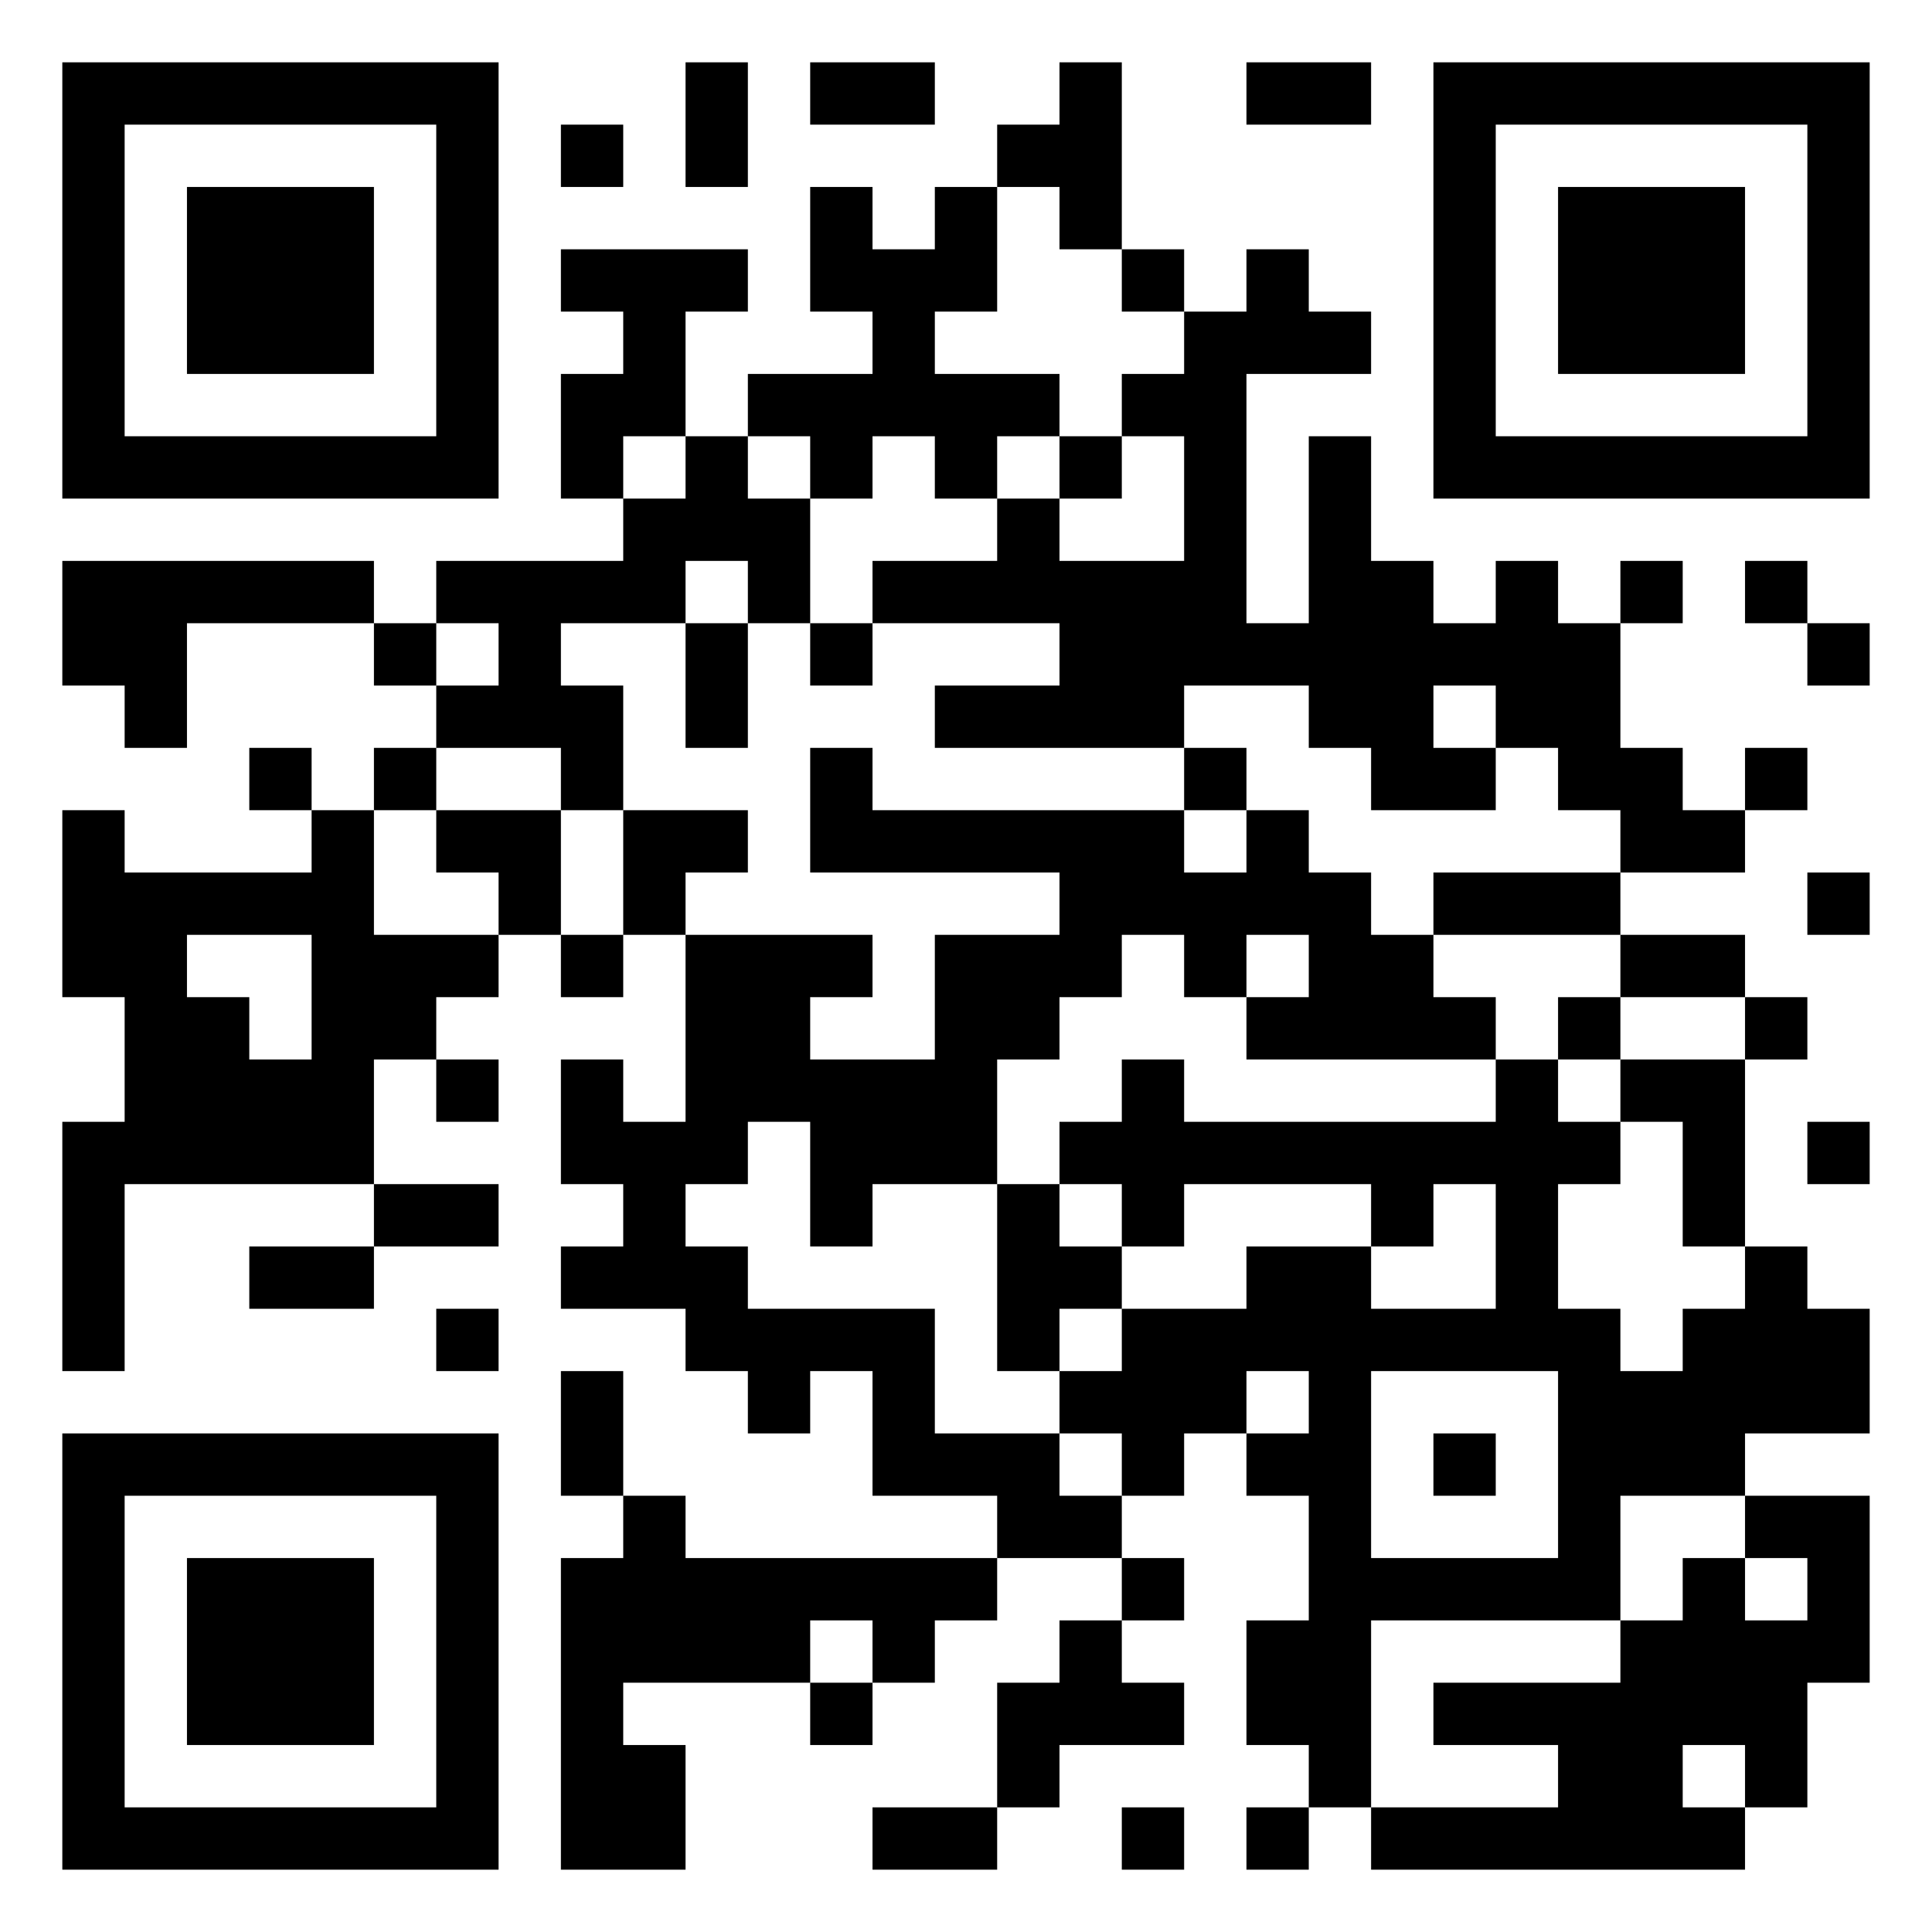 <?xml version="1.0" standalone="no"?>
<svg xmlns="http://www.w3.org/2000/svg" version="1.1" width="248" height="248">
	<!-- Created with https://api.qrserver.com (QR Code API, see goQR.me/api for information) -->
	<title>QR Code</title>
	<desc>https://torabravo.github.io/wildisp/index.html</desc>
	<rect style="fill:rgb(255, 255, 255);fill-opacity:1" x="0" y="0" width="248" height="248" />
	<g id="elements">
		<path style="fill:rgb(0, 0, 0)" d="M 8,8 l 8,0 0,8 -8,0 z M 16,8 l 8,0 0,8 -8,0 z M 24,8 l 8,0 0,8 -8,0 z M 32,8 l 8,0 0,8 -8,0 z M 40,8 l 8,0 0,8 -8,0 z M 48,8 l 8,0 0,8 -8,0 z M 56,8 l 8,0 0,8 -8,0 z M 88,8 l 8,0 0,8 -8,0 z M 104,8 l 8,0 0,8 -8,0 z M 112,8 l 8,0 0,8 -8,0 z M 136,8 l 8,0 0,8 -8,0 z M 160,8 l 8,0 0,8 -8,0 z M 168,8 l 8,0 0,8 -8,0 z M 184,8 l 8,0 0,8 -8,0 z M 192,8 l 8,0 0,8 -8,0 z M 200,8 l 8,0 0,8 -8,0 z M 208,8 l 8,0 0,8 -8,0 z M 216,8 l 8,0 0,8 -8,0 z M 224,8 l 8,0 0,8 -8,0 z M 232,8 l 8,0 0,8 -8,0 z M 8,16 l 8,0 0,8 -8,0 z M 56,16 l 8,0 0,8 -8,0 z M 72,16 l 8,0 0,8 -8,0 z M 88,16 l 8,0 0,8 -8,0 z M 128,16 l 8,0 0,8 -8,0 z M 136,16 l 8,0 0,8 -8,0 z M 184,16 l 8,0 0,8 -8,0 z M 232,16 l 8,0 0,8 -8,0 z M 8,24 l 8,0 0,8 -8,0 z M 24,24 l 8,0 0,8 -8,0 z M 32,24 l 8,0 0,8 -8,0 z M 40,24 l 8,0 0,8 -8,0 z M 56,24 l 8,0 0,8 -8,0 z M 104,24 l 8,0 0,8 -8,0 z M 120,24 l 8,0 0,8 -8,0 z M 136,24 l 8,0 0,8 -8,0 z M 184,24 l 8,0 0,8 -8,0 z M 200,24 l 8,0 0,8 -8,0 z M 208,24 l 8,0 0,8 -8,0 z M 216,24 l 8,0 0,8 -8,0 z M 232,24 l 8,0 0,8 -8,0 z M 8,32 l 8,0 0,8 -8,0 z M 24,32 l 8,0 0,8 -8,0 z M 32,32 l 8,0 0,8 -8,0 z M 40,32 l 8,0 0,8 -8,0 z M 56,32 l 8,0 0,8 -8,0 z M 72,32 l 8,0 0,8 -8,0 z M 80,32 l 8,0 0,8 -8,0 z M 88,32 l 8,0 0,8 -8,0 z M 104,32 l 8,0 0,8 -8,0 z M 112,32 l 8,0 0,8 -8,0 z M 120,32 l 8,0 0,8 -8,0 z M 144,32 l 8,0 0,8 -8,0 z M 160,32 l 8,0 0,8 -8,0 z M 184,32 l 8,0 0,8 -8,0 z M 200,32 l 8,0 0,8 -8,0 z M 208,32 l 8,0 0,8 -8,0 z M 216,32 l 8,0 0,8 -8,0 z M 232,32 l 8,0 0,8 -8,0 z M 8,40 l 8,0 0,8 -8,0 z M 24,40 l 8,0 0,8 -8,0 z M 32,40 l 8,0 0,8 -8,0 z M 40,40 l 8,0 0,8 -8,0 z M 56,40 l 8,0 0,8 -8,0 z M 80,40 l 8,0 0,8 -8,0 z M 112,40 l 8,0 0,8 -8,0 z M 152,40 l 8,0 0,8 -8,0 z M 160,40 l 8,0 0,8 -8,0 z M 168,40 l 8,0 0,8 -8,0 z M 184,40 l 8,0 0,8 -8,0 z M 200,40 l 8,0 0,8 -8,0 z M 208,40 l 8,0 0,8 -8,0 z M 216,40 l 8,0 0,8 -8,0 z M 232,40 l 8,0 0,8 -8,0 z M 8,48 l 8,0 0,8 -8,0 z M 56,48 l 8,0 0,8 -8,0 z M 72,48 l 8,0 0,8 -8,0 z M 80,48 l 8,0 0,8 -8,0 z M 96,48 l 8,0 0,8 -8,0 z M 104,48 l 8,0 0,8 -8,0 z M 112,48 l 8,0 0,8 -8,0 z M 120,48 l 8,0 0,8 -8,0 z M 128,48 l 8,0 0,8 -8,0 z M 144,48 l 8,0 0,8 -8,0 z M 152,48 l 8,0 0,8 -8,0 z M 184,48 l 8,0 0,8 -8,0 z M 232,48 l 8,0 0,8 -8,0 z M 8,56 l 8,0 0,8 -8,0 z M 16,56 l 8,0 0,8 -8,0 z M 24,56 l 8,0 0,8 -8,0 z M 32,56 l 8,0 0,8 -8,0 z M 40,56 l 8,0 0,8 -8,0 z M 48,56 l 8,0 0,8 -8,0 z M 56,56 l 8,0 0,8 -8,0 z M 72,56 l 8,0 0,8 -8,0 z M 88,56 l 8,0 0,8 -8,0 z M 104,56 l 8,0 0,8 -8,0 z M 120,56 l 8,0 0,8 -8,0 z M 136,56 l 8,0 0,8 -8,0 z M 152,56 l 8,0 0,8 -8,0 z M 168,56 l 8,0 0,8 -8,0 z M 184,56 l 8,0 0,8 -8,0 z M 192,56 l 8,0 0,8 -8,0 z M 200,56 l 8,0 0,8 -8,0 z M 208,56 l 8,0 0,8 -8,0 z M 216,56 l 8,0 0,8 -8,0 z M 224,56 l 8,0 0,8 -8,0 z M 232,56 l 8,0 0,8 -8,0 z M 80,64 l 8,0 0,8 -8,0 z M 88,64 l 8,0 0,8 -8,0 z M 96,64 l 8,0 0,8 -8,0 z M 128,64 l 8,0 0,8 -8,0 z M 152,64 l 8,0 0,8 -8,0 z M 168,64 l 8,0 0,8 -8,0 z M 8,72 l 8,0 0,8 -8,0 z M 16,72 l 8,0 0,8 -8,0 z M 24,72 l 8,0 0,8 -8,0 z M 32,72 l 8,0 0,8 -8,0 z M 40,72 l 8,0 0,8 -8,0 z M 56,72 l 8,0 0,8 -8,0 z M 64,72 l 8,0 0,8 -8,0 z M 72,72 l 8,0 0,8 -8,0 z M 80,72 l 8,0 0,8 -8,0 z M 96,72 l 8,0 0,8 -8,0 z M 112,72 l 8,0 0,8 -8,0 z M 120,72 l 8,0 0,8 -8,0 z M 128,72 l 8,0 0,8 -8,0 z M 136,72 l 8,0 0,8 -8,0 z M 144,72 l 8,0 0,8 -8,0 z M 152,72 l 8,0 0,8 -8,0 z M 168,72 l 8,0 0,8 -8,0 z M 176,72 l 8,0 0,8 -8,0 z M 192,72 l 8,0 0,8 -8,0 z M 208,72 l 8,0 0,8 -8,0 z M 224,72 l 8,0 0,8 -8,0 z M 8,80 l 8,0 0,8 -8,0 z M 16,80 l 8,0 0,8 -8,0 z M 48,80 l 8,0 0,8 -8,0 z M 64,80 l 8,0 0,8 -8,0 z M 88,80 l 8,0 0,8 -8,0 z M 104,80 l 8,0 0,8 -8,0 z M 136,80 l 8,0 0,8 -8,0 z M 144,80 l 8,0 0,8 -8,0 z M 152,80 l 8,0 0,8 -8,0 z M 160,80 l 8,0 0,8 -8,0 z M 168,80 l 8,0 0,8 -8,0 z M 176,80 l 8,0 0,8 -8,0 z M 184,80 l 8,0 0,8 -8,0 z M 192,80 l 8,0 0,8 -8,0 z M 200,80 l 8,0 0,8 -8,0 z M 232,80 l 8,0 0,8 -8,0 z M 16,88 l 8,0 0,8 -8,0 z M 56,88 l 8,0 0,8 -8,0 z M 64,88 l 8,0 0,8 -8,0 z M 72,88 l 8,0 0,8 -8,0 z M 88,88 l 8,0 0,8 -8,0 z M 120,88 l 8,0 0,8 -8,0 z M 128,88 l 8,0 0,8 -8,0 z M 136,88 l 8,0 0,8 -8,0 z M 144,88 l 8,0 0,8 -8,0 z M 168,88 l 8,0 0,8 -8,0 z M 176,88 l 8,0 0,8 -8,0 z M 192,88 l 8,0 0,8 -8,0 z M 200,88 l 8,0 0,8 -8,0 z M 32,96 l 8,0 0,8 -8,0 z M 48,96 l 8,0 0,8 -8,0 z M 72,96 l 8,0 0,8 -8,0 z M 104,96 l 8,0 0,8 -8,0 z M 152,96 l 8,0 0,8 -8,0 z M 176,96 l 8,0 0,8 -8,0 z M 184,96 l 8,0 0,8 -8,0 z M 200,96 l 8,0 0,8 -8,0 z M 208,96 l 8,0 0,8 -8,0 z M 224,96 l 8,0 0,8 -8,0 z M 8,104 l 8,0 0,8 -8,0 z M 40,104 l 8,0 0,8 -8,0 z M 56,104 l 8,0 0,8 -8,0 z M 64,104 l 8,0 0,8 -8,0 z M 80,104 l 8,0 0,8 -8,0 z M 88,104 l 8,0 0,8 -8,0 z M 104,104 l 8,0 0,8 -8,0 z M 112,104 l 8,0 0,8 -8,0 z M 120,104 l 8,0 0,8 -8,0 z M 128,104 l 8,0 0,8 -8,0 z M 136,104 l 8,0 0,8 -8,0 z M 144,104 l 8,0 0,8 -8,0 z M 160,104 l 8,0 0,8 -8,0 z M 208,104 l 8,0 0,8 -8,0 z M 216,104 l 8,0 0,8 -8,0 z M 8,112 l 8,0 0,8 -8,0 z M 16,112 l 8,0 0,8 -8,0 z M 24,112 l 8,0 0,8 -8,0 z M 32,112 l 8,0 0,8 -8,0 z M 40,112 l 8,0 0,8 -8,0 z M 64,112 l 8,0 0,8 -8,0 z M 80,112 l 8,0 0,8 -8,0 z M 136,112 l 8,0 0,8 -8,0 z M 144,112 l 8,0 0,8 -8,0 z M 152,112 l 8,0 0,8 -8,0 z M 160,112 l 8,0 0,8 -8,0 z M 168,112 l 8,0 0,8 -8,0 z M 184,112 l 8,0 0,8 -8,0 z M 192,112 l 8,0 0,8 -8,0 z M 200,112 l 8,0 0,8 -8,0 z M 232,112 l 8,0 0,8 -8,0 z M 8,120 l 8,0 0,8 -8,0 z M 16,120 l 8,0 0,8 -8,0 z M 40,120 l 8,0 0,8 -8,0 z M 48,120 l 8,0 0,8 -8,0 z M 56,120 l 8,0 0,8 -8,0 z M 72,120 l 8,0 0,8 -8,0 z M 88,120 l 8,0 0,8 -8,0 z M 96,120 l 8,0 0,8 -8,0 z M 104,120 l 8,0 0,8 -8,0 z M 120,120 l 8,0 0,8 -8,0 z M 128,120 l 8,0 0,8 -8,0 z M 136,120 l 8,0 0,8 -8,0 z M 152,120 l 8,0 0,8 -8,0 z M 168,120 l 8,0 0,8 -8,0 z M 176,120 l 8,0 0,8 -8,0 z M 208,120 l 8,0 0,8 -8,0 z M 216,120 l 8,0 0,8 -8,0 z M 16,128 l 8,0 0,8 -8,0 z M 24,128 l 8,0 0,8 -8,0 z M 40,128 l 8,0 0,8 -8,0 z M 48,128 l 8,0 0,8 -8,0 z M 88,128 l 8,0 0,8 -8,0 z M 96,128 l 8,0 0,8 -8,0 z M 120,128 l 8,0 0,8 -8,0 z M 128,128 l 8,0 0,8 -8,0 z M 160,128 l 8,0 0,8 -8,0 z M 168,128 l 8,0 0,8 -8,0 z M 176,128 l 8,0 0,8 -8,0 z M 184,128 l 8,0 0,8 -8,0 z M 200,128 l 8,0 0,8 -8,0 z M 224,128 l 8,0 0,8 -8,0 z M 16,136 l 8,0 0,8 -8,0 z M 24,136 l 8,0 0,8 -8,0 z M 32,136 l 8,0 0,8 -8,0 z M 40,136 l 8,0 0,8 -8,0 z M 56,136 l 8,0 0,8 -8,0 z M 72,136 l 8,0 0,8 -8,0 z M 88,136 l 8,0 0,8 -8,0 z M 96,136 l 8,0 0,8 -8,0 z M 104,136 l 8,0 0,8 -8,0 z M 112,136 l 8,0 0,8 -8,0 z M 120,136 l 8,0 0,8 -8,0 z M 144,136 l 8,0 0,8 -8,0 z M 192,136 l 8,0 0,8 -8,0 z M 208,136 l 8,0 0,8 -8,0 z M 216,136 l 8,0 0,8 -8,0 z M 8,144 l 8,0 0,8 -8,0 z M 16,144 l 8,0 0,8 -8,0 z M 24,144 l 8,0 0,8 -8,0 z M 32,144 l 8,0 0,8 -8,0 z M 40,144 l 8,0 0,8 -8,0 z M 72,144 l 8,0 0,8 -8,0 z M 80,144 l 8,0 0,8 -8,0 z M 88,144 l 8,0 0,8 -8,0 z M 104,144 l 8,0 0,8 -8,0 z M 112,144 l 8,0 0,8 -8,0 z M 120,144 l 8,0 0,8 -8,0 z M 136,144 l 8,0 0,8 -8,0 z M 144,144 l 8,0 0,8 -8,0 z M 152,144 l 8,0 0,8 -8,0 z M 160,144 l 8,0 0,8 -8,0 z M 168,144 l 8,0 0,8 -8,0 z M 176,144 l 8,0 0,8 -8,0 z M 184,144 l 8,0 0,8 -8,0 z M 192,144 l 8,0 0,8 -8,0 z M 200,144 l 8,0 0,8 -8,0 z M 216,144 l 8,0 0,8 -8,0 z M 232,144 l 8,0 0,8 -8,0 z M 8,152 l 8,0 0,8 -8,0 z M 48,152 l 8,0 0,8 -8,0 z M 56,152 l 8,0 0,8 -8,0 z M 80,152 l 8,0 0,8 -8,0 z M 104,152 l 8,0 0,8 -8,0 z M 128,152 l 8,0 0,8 -8,0 z M 144,152 l 8,0 0,8 -8,0 z M 176,152 l 8,0 0,8 -8,0 z M 192,152 l 8,0 0,8 -8,0 z M 216,152 l 8,0 0,8 -8,0 z M 8,160 l 8,0 0,8 -8,0 z M 32,160 l 8,0 0,8 -8,0 z M 40,160 l 8,0 0,8 -8,0 z M 72,160 l 8,0 0,8 -8,0 z M 80,160 l 8,0 0,8 -8,0 z M 88,160 l 8,0 0,8 -8,0 z M 128,160 l 8,0 0,8 -8,0 z M 136,160 l 8,0 0,8 -8,0 z M 160,160 l 8,0 0,8 -8,0 z M 168,160 l 8,0 0,8 -8,0 z M 192,160 l 8,0 0,8 -8,0 z M 224,160 l 8,0 0,8 -8,0 z M 8,168 l 8,0 0,8 -8,0 z M 56,168 l 8,0 0,8 -8,0 z M 88,168 l 8,0 0,8 -8,0 z M 96,168 l 8,0 0,8 -8,0 z M 104,168 l 8,0 0,8 -8,0 z M 112,168 l 8,0 0,8 -8,0 z M 128,168 l 8,0 0,8 -8,0 z M 144,168 l 8,0 0,8 -8,0 z M 152,168 l 8,0 0,8 -8,0 z M 160,168 l 8,0 0,8 -8,0 z M 168,168 l 8,0 0,8 -8,0 z M 176,168 l 8,0 0,8 -8,0 z M 184,168 l 8,0 0,8 -8,0 z M 192,168 l 8,0 0,8 -8,0 z M 200,168 l 8,0 0,8 -8,0 z M 216,168 l 8,0 0,8 -8,0 z M 224,168 l 8,0 0,8 -8,0 z M 232,168 l 8,0 0,8 -8,0 z M 72,176 l 8,0 0,8 -8,0 z M 96,176 l 8,0 0,8 -8,0 z M 112,176 l 8,0 0,8 -8,0 z M 136,176 l 8,0 0,8 -8,0 z M 144,176 l 8,0 0,8 -8,0 z M 152,176 l 8,0 0,8 -8,0 z M 168,176 l 8,0 0,8 -8,0 z M 200,176 l 8,0 0,8 -8,0 z M 208,176 l 8,0 0,8 -8,0 z M 216,176 l 8,0 0,8 -8,0 z M 224,176 l 8,0 0,8 -8,0 z M 232,176 l 8,0 0,8 -8,0 z M 8,184 l 8,0 0,8 -8,0 z M 16,184 l 8,0 0,8 -8,0 z M 24,184 l 8,0 0,8 -8,0 z M 32,184 l 8,0 0,8 -8,0 z M 40,184 l 8,0 0,8 -8,0 z M 48,184 l 8,0 0,8 -8,0 z M 56,184 l 8,0 0,8 -8,0 z M 72,184 l 8,0 0,8 -8,0 z M 112,184 l 8,0 0,8 -8,0 z M 120,184 l 8,0 0,8 -8,0 z M 128,184 l 8,0 0,8 -8,0 z M 144,184 l 8,0 0,8 -8,0 z M 160,184 l 8,0 0,8 -8,0 z M 168,184 l 8,0 0,8 -8,0 z M 184,184 l 8,0 0,8 -8,0 z M 200,184 l 8,0 0,8 -8,0 z M 208,184 l 8,0 0,8 -8,0 z M 216,184 l 8,0 0,8 -8,0 z M 8,192 l 8,0 0,8 -8,0 z M 56,192 l 8,0 0,8 -8,0 z M 80,192 l 8,0 0,8 -8,0 z M 128,192 l 8,0 0,8 -8,0 z M 136,192 l 8,0 0,8 -8,0 z M 168,192 l 8,0 0,8 -8,0 z M 200,192 l 8,0 0,8 -8,0 z M 224,192 l 8,0 0,8 -8,0 z M 232,192 l 8,0 0,8 -8,0 z M 8,200 l 8,0 0,8 -8,0 z M 24,200 l 8,0 0,8 -8,0 z M 32,200 l 8,0 0,8 -8,0 z M 40,200 l 8,0 0,8 -8,0 z M 56,200 l 8,0 0,8 -8,0 z M 72,200 l 8,0 0,8 -8,0 z M 80,200 l 8,0 0,8 -8,0 z M 88,200 l 8,0 0,8 -8,0 z M 96,200 l 8,0 0,8 -8,0 z M 104,200 l 8,0 0,8 -8,0 z M 112,200 l 8,0 0,8 -8,0 z M 120,200 l 8,0 0,8 -8,0 z M 144,200 l 8,0 0,8 -8,0 z M 168,200 l 8,0 0,8 -8,0 z M 176,200 l 8,0 0,8 -8,0 z M 184,200 l 8,0 0,8 -8,0 z M 192,200 l 8,0 0,8 -8,0 z M 200,200 l 8,0 0,8 -8,0 z M 216,200 l 8,0 0,8 -8,0 z M 232,200 l 8,0 0,8 -8,0 z M 8,208 l 8,0 0,8 -8,0 z M 24,208 l 8,0 0,8 -8,0 z M 32,208 l 8,0 0,8 -8,0 z M 40,208 l 8,0 0,8 -8,0 z M 56,208 l 8,0 0,8 -8,0 z M 72,208 l 8,0 0,8 -8,0 z M 80,208 l 8,0 0,8 -8,0 z M 88,208 l 8,0 0,8 -8,0 z M 96,208 l 8,0 0,8 -8,0 z M 112,208 l 8,0 0,8 -8,0 z M 136,208 l 8,0 0,8 -8,0 z M 160,208 l 8,0 0,8 -8,0 z M 168,208 l 8,0 0,8 -8,0 z M 208,208 l 8,0 0,8 -8,0 z M 216,208 l 8,0 0,8 -8,0 z M 224,208 l 8,0 0,8 -8,0 z M 232,208 l 8,0 0,8 -8,0 z M 8,216 l 8,0 0,8 -8,0 z M 24,216 l 8,0 0,8 -8,0 z M 32,216 l 8,0 0,8 -8,0 z M 40,216 l 8,0 0,8 -8,0 z M 56,216 l 8,0 0,8 -8,0 z M 72,216 l 8,0 0,8 -8,0 z M 104,216 l 8,0 0,8 -8,0 z M 128,216 l 8,0 0,8 -8,0 z M 136,216 l 8,0 0,8 -8,0 z M 144,216 l 8,0 0,8 -8,0 z M 160,216 l 8,0 0,8 -8,0 z M 168,216 l 8,0 0,8 -8,0 z M 184,216 l 8,0 0,8 -8,0 z M 192,216 l 8,0 0,8 -8,0 z M 200,216 l 8,0 0,8 -8,0 z M 208,216 l 8,0 0,8 -8,0 z M 216,216 l 8,0 0,8 -8,0 z M 224,216 l 8,0 0,8 -8,0 z M 8,224 l 8,0 0,8 -8,0 z M 56,224 l 8,0 0,8 -8,0 z M 72,224 l 8,0 0,8 -8,0 z M 80,224 l 8,0 0,8 -8,0 z M 128,224 l 8,0 0,8 -8,0 z M 168,224 l 8,0 0,8 -8,0 z M 200,224 l 8,0 0,8 -8,0 z M 208,224 l 8,0 0,8 -8,0 z M 224,224 l 8,0 0,8 -8,0 z M 8,232 l 8,0 0,8 -8,0 z M 16,232 l 8,0 0,8 -8,0 z M 24,232 l 8,0 0,8 -8,0 z M 32,232 l 8,0 0,8 -8,0 z M 40,232 l 8,0 0,8 -8,0 z M 48,232 l 8,0 0,8 -8,0 z M 56,232 l 8,0 0,8 -8,0 z M 72,232 l 8,0 0,8 -8,0 z M 80,232 l 8,0 0,8 -8,0 z M 112,232 l 8,0 0,8 -8,0 z M 120,232 l 8,0 0,8 -8,0 z M 144,232 l 8,0 0,8 -8,0 z M 160,232 l 8,0 0,8 -8,0 z M 176,232 l 8,0 0,8 -8,0 z M 184,232 l 8,0 0,8 -8,0 z M 192,232 l 8,0 0,8 -8,0 z M 200,232 l 8,0 0,8 -8,0 z M 208,232 l 8,0 0,8 -8,0 z M 216,232 l 8,0 0,8 -8,0 z " />
	</g>
</svg>

